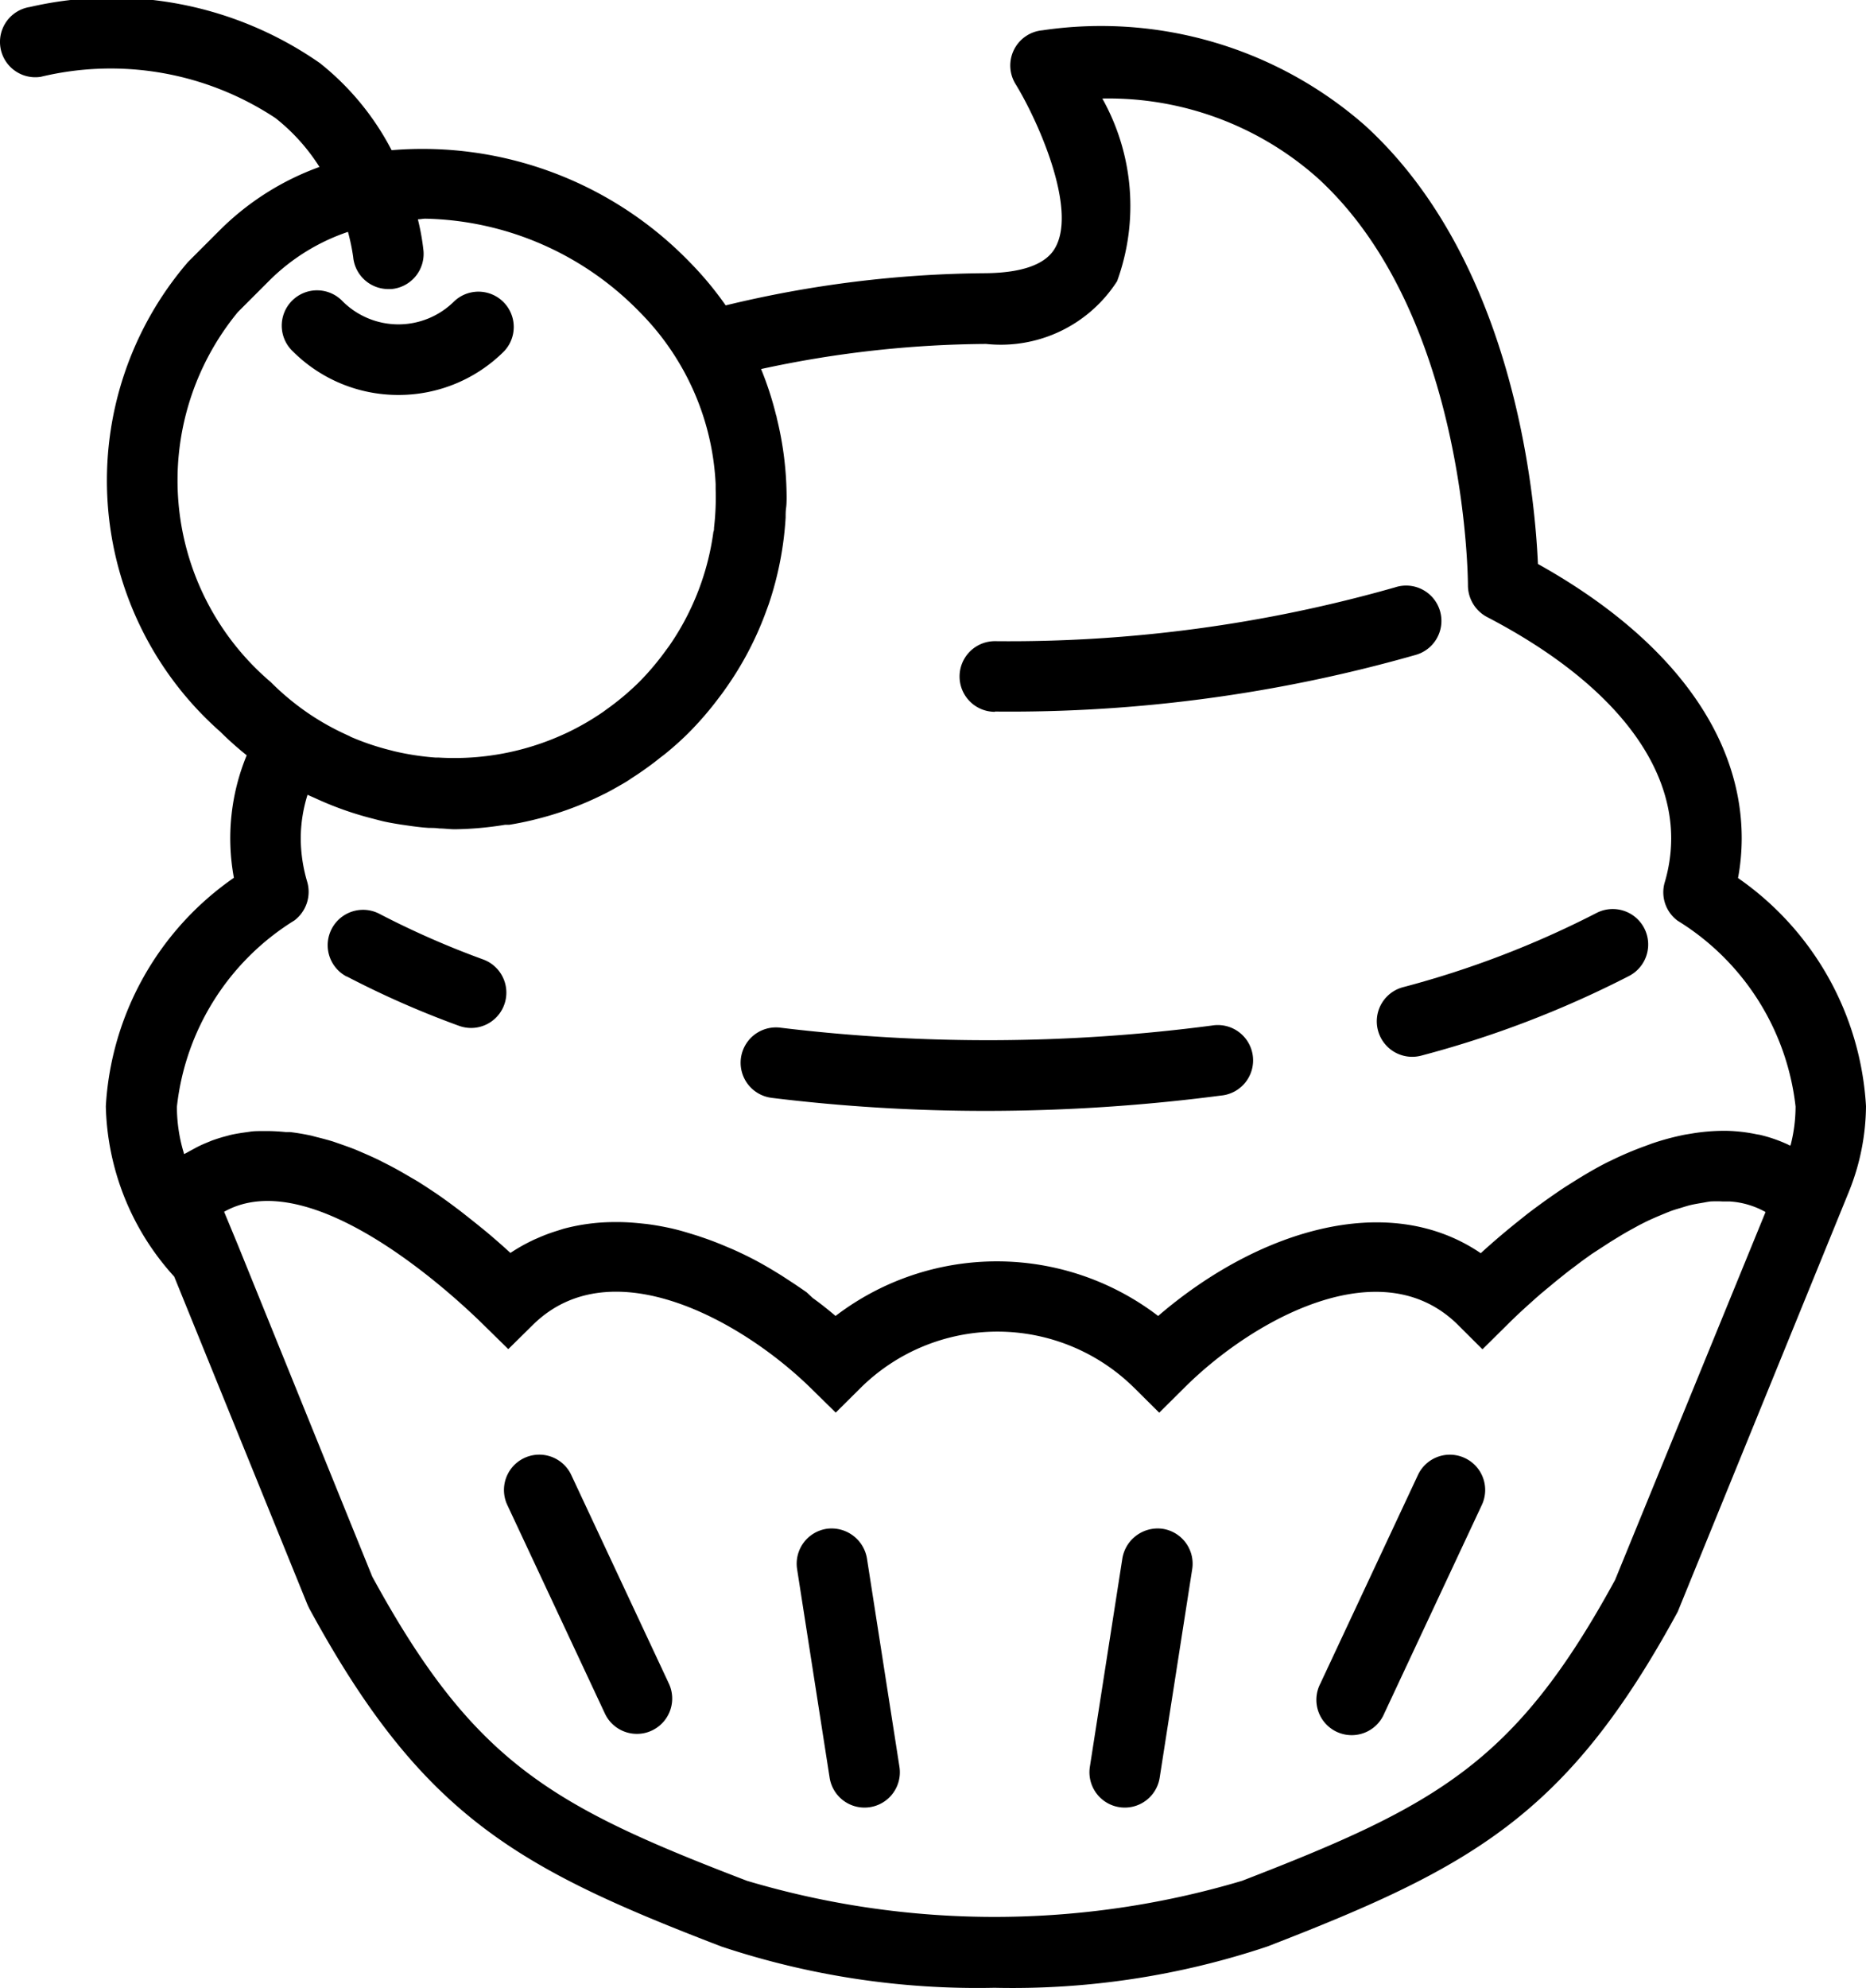 <svg xmlns="http://www.w3.org/2000/svg" width="20.823" height="22.173" viewBox="0 0 20.823 22.173"><g transform="translate(-0.499 -0.001)"><path d="M74.563,76.089a1.663,1.663,0,0,0,1.179-.487.394.394,0,0,0-.557-.557.882.882,0,0,1-1.244,0,.394.394,0,1,0-.557.557A1.662,1.662,0,0,0,74.563,76.089Zm0,0" transform="translate(-69.618 -71.683)"/><path d="M131.107,374.866a.394.394,0,0,0-.714.334l1.089,2.326a.394.394,0,0,0,.357.227.385.385,0,0,0,.167-.037.394.394,0,0,0,.19-.524Zm0,0" transform="translate(-124.233 -358.414)"/><path d="M341.532,374.672a.393.393,0,0,0-.524.189l-1.089,2.326a.394.394,0,1,0,.713.334l1.089-2.326A.393.393,0,0,0,341.532,374.672Zm0,0" transform="translate(-324.686 -358.409)"/><path d="M282.033,393.7a.4.4,0,0,0-.45.328l-.363,2.326a.394.394,0,1,0,.779.122l.363-2.326A.394.394,0,0,0,282.033,393.7Zm0,0" transform="translate(-268.559 -376.648)"/><path d="M206.122,393.7a.394.394,0,0,0-.329.45l.363,2.326a.394.394,0,0,0,.779-.122l-.363-2.326A.4.4,0,0,0,206.122,393.7Zm0,0" transform="translate(-196.399 -376.648)"/><path d="M248.1,152.286a16.526,16.526,0,0,0,4.693-.631.394.394,0,1,0-.228-.754,15.732,15.732,0,0,1-4.465.6.394.394,0,1,0,0,.788Zm0,0" transform="translate(-236.499 -144.349)"/><path d="M85.158,235.045a10.343,10.343,0,0,0,1.253.551.4.4,0,0,0,.135.024.394.394,0,0,0,.135-.764,9.712,9.712,0,0,1-1.158-.509.394.394,0,1,0-.365.7Zm0,0" transform="translate(-80.79 -224.154)"/><path d="M191.586,264.842a19.626,19.626,0,0,0,2.4.146,20.331,20.331,0,0,0,2.617-.171.394.394,0,1,0-.1-.781,19.233,19.233,0,0,1-4.815.024.394.394,0,1,0-.1.782Zm0,0" transform="translate(-182.48 -252.597)"/><path d="M355.289,235.6a.395.395,0,0,0,.484.277,11.458,11.458,0,0,0,2.319-.889.394.394,0,0,0-.368-.7,10.649,10.649,0,0,1-2.159.827A.394.394,0,0,0,355.289,235.6Zm0,0" transform="translate(-339.412 -224.103)"/><path d="M21.322,12.339a3.329,3.329,0,0,0-1.428-2.545,2.456,2.456,0,0,0,.041-.444c0-1.159-.805-2.24-2.274-3.059-.035-.8-.277-3.384-1.929-4.89a4.466,4.466,0,0,0-3.6-1.062.394.394,0,0,0-.3.6c.249.406.686,1.385.445,1.82-.1.188-.366.285-.78.289a12.651,12.651,0,0,0-2.9.359,3.742,3.742,0,0,0-.4-.481A4.153,4.153,0,0,0,4.869,1.676a3.009,3.009,0,0,0-.8-.971A4.06,4.06,0,0,0,.833.079.394.394,0,1,0,.953.858a3.334,3.334,0,0,1,2.62.46,2.168,2.168,0,0,1,.491.545,3.034,3.034,0,0,0-1.107.7l-.36.36a3.735,3.735,0,0,0,.36,5.239,3.718,3.718,0,0,0,.295.263,2.424,2.424,0,0,0-.143,1.366A3.33,3.33,0,0,0,1.68,12.339a2.916,2.916,0,0,0,.763,1.9L3.931,17.9l.019.04c1.254,2.306,2.312,2.893,4.6,3.771a9.04,9.04,0,0,0,3.048.46,8.965,8.965,0,0,0,3.042-.46c2.295-.887,3.352-1.473,4.581-3.734l1.911-4.687h0A2.592,2.592,0,0,0,21.322,12.339ZM3.153,3.482l.36-.36a2.273,2.273,0,0,1,.869-.535,2.291,2.291,0,0,1,.058.279.394.394,0,0,0,.392.359l.033,0a.394.394,0,0,0,.36-.425,2.575,2.575,0,0,0-.063-.353c.029,0,.056-.007.085-.007A3.434,3.434,0,0,1,7.638,3.482a2.92,2.92,0,0,1,.441.569s0,0,0,0A2.909,2.909,0,0,1,8.485,5.4c0,.018,0,.037,0,.056a2.938,2.938,0,0,1-.018.431c0,.015,0,.031-.007.046a2.906,2.906,0,0,1-.251.851l-.023.048a2.876,2.876,0,0,1-.221.375l-.037.05a2.974,2.974,0,0,1-.293.347,2.938,2.938,0,0,1-.372.312l-.031.023a2.918,2.918,0,0,1-.411.237l-.022.01a2.939,2.939,0,0,1-1.408.264l-.034,0A2.947,2.947,0,0,1,4.9,8.38l-.042-.011a2.846,2.846,0,0,1-.445-.15L4.4,8.211a2.9,2.9,0,0,1-.436-.238l0,0a2.913,2.913,0,0,1-.444-.365A2.953,2.953,0,0,1,3.153,3.482Zm.631,6.785a.4.4,0,0,0,.144-.428,1.734,1.734,0,0,1-.073-.489,1.639,1.639,0,0,1,.076-.485c.029.014.058.026.087.039a3.65,3.65,0,0,0,.652.23c.034.009.068.018.1.026.066.015.132.026.2.037l.118.017c.066.009.132.017.2.021.037,0,.075,0,.112.006.058,0,.116.009.175.009A3.748,3.748,0,0,0,6.134,9.2L6.181,9.2q.129-.021.255-.051l.024-.006a3.65,3.65,0,0,0,.778-.285l.015-.007c.065-.033.127-.069.19-.105.035-.02.07-.041.1-.063.05-.032.1-.065.149-.1s.1-.072.146-.109.073-.055.107-.084c.085-.07.167-.144.246-.223a3.712,3.712,0,0,0,.331-.385c.021-.028.042-.055.062-.084a3.652,3.652,0,0,0,.467-.886c.009-.024.017-.047.026-.071a3.7,3.7,0,0,0,.189-.968c0-.035,0-.07.005-.106s.006-.08.006-.121a3.73,3.73,0,0,0-.111-.888c0-.011-.005-.021-.008-.032a3.634,3.634,0,0,0-.166-.509,12.127,12.127,0,0,1,2.511-.28,1.543,1.543,0,0,0,1.462-.7A2.451,2.451,0,0,0,12.8,1.1a3.512,3.512,0,0,1,2.4.884c1.673,1.522,1.68,4.516,1.68,4.546a.4.4,0,0,0,.212.352c1.326.69,2.056,1.567,2.056,2.471a1.737,1.737,0,0,1-.072.489.394.394,0,0,0,.144.428,2.8,2.8,0,0,1,1.316,2.072,1.738,1.738,0,0,1-.056.434c-.008,0-.017,0-.025-.008a1.652,1.652,0,0,0-.317-.11l-.041-.007a1.823,1.823,0,0,0-.335-.038l-.027,0a2.209,2.209,0,0,0-.361.031l-.073.012a2.841,2.841,0,0,0-.371.1l-.07.026a3.764,3.764,0,0,0-.382.162l-.028.013c-.135.067-.272.148-.41.235l-.084.053q-.2.133-.412.294l-.08.064c-.146.116-.292.239-.441.375-1.048-.712-2.508-.24-3.6.7a2.965,2.965,0,0,0-3.6,0c-.083-.071-.168-.138-.254-.2L9.5,14.414q-.1-.07-.2-.135l-.08-.052c-.09-.056-.18-.11-.273-.16h0c-.093-.05-.187-.095-.282-.137l-.081-.034c-.071-.03-.143-.058-.215-.083l-.082-.028c-.1-.031-.192-.06-.288-.082H8c-.1-.022-.193-.039-.289-.051l-.077-.008c-.072-.007-.145-.012-.217-.013-.016,0-.033,0-.049,0l-.03,0a2.217,2.217,0,0,0-.552.075l-.072.023a1.861,1.861,0,0,0-.2.074c-.024.011-.048.02-.072.032a2,2,0,0,0-.247.14q-.14-.128-.279-.244l-.089-.072c-.063-.051-.126-.1-.188-.149l-.1-.075c-.057-.042-.114-.083-.171-.122l-.107-.071c-.054-.035-.108-.07-.162-.1l-.108-.063q-.08-.046-.158-.086l-.106-.054c-.053-.026-.106-.049-.158-.072l-.1-.043c-.055-.022-.109-.041-.163-.06l-.089-.031c-.062-.019-.123-.035-.184-.05l-.06-.016c-.081-.017-.16-.031-.238-.04l-.047,0c-.061-.006-.123-.01-.183-.011l-.08,0c-.048,0-.1,0-.143.008l-.086.012c-.043.007-.086.014-.128.024l-.085.023c-.041.012-.081.025-.12.039l-.08.033c-.04.017-.079.036-.117.057s-.049.026-.073.04l-.039.021a1.787,1.787,0,0,1-.081-.527A2.8,2.8,0,0,1,3.784,10.267Zm14.738,7.355c-1.109,2.033-1.978,2.512-4.163,3.356a9.679,9.679,0,0,1-5.524,0c-2.181-.836-3.049-1.316-4.182-3.393l-1.5-3.7h0L3,13.516c.973-.549,2.566.937,2.894,1.26l.277.272.276-.272c.872-.858,2.329-.048,3.1.707l.278.273.277-.275a2.171,2.171,0,0,1,3.055,0l.278.276.278-.276c.7-.7,1.983-1.439,2.852-.869a1.287,1.287,0,0,1,.2.162l.277.276.278-.275h0c.043-.043.108-.106.19-.181l.024-.022.106-.095.055-.048.1-.083.076-.063.095-.076c.03-.024.062-.048.094-.072l.094-.071.106-.076.1-.065.114-.074.1-.061c.039-.024.079-.047.119-.069l.1-.055c.04-.02.08-.041.12-.059s.072-.032.108-.047.079-.033.118-.048.075-.025.112-.036.075-.024.113-.033.08-.016.121-.023.068-.013.1-.017a1.262,1.262,0,0,1,.138,0c.026,0,.052,0,.078,0a.935.935,0,0,1,.4.118Zm0,0" transform="translate(0 0)"/></g></svg>